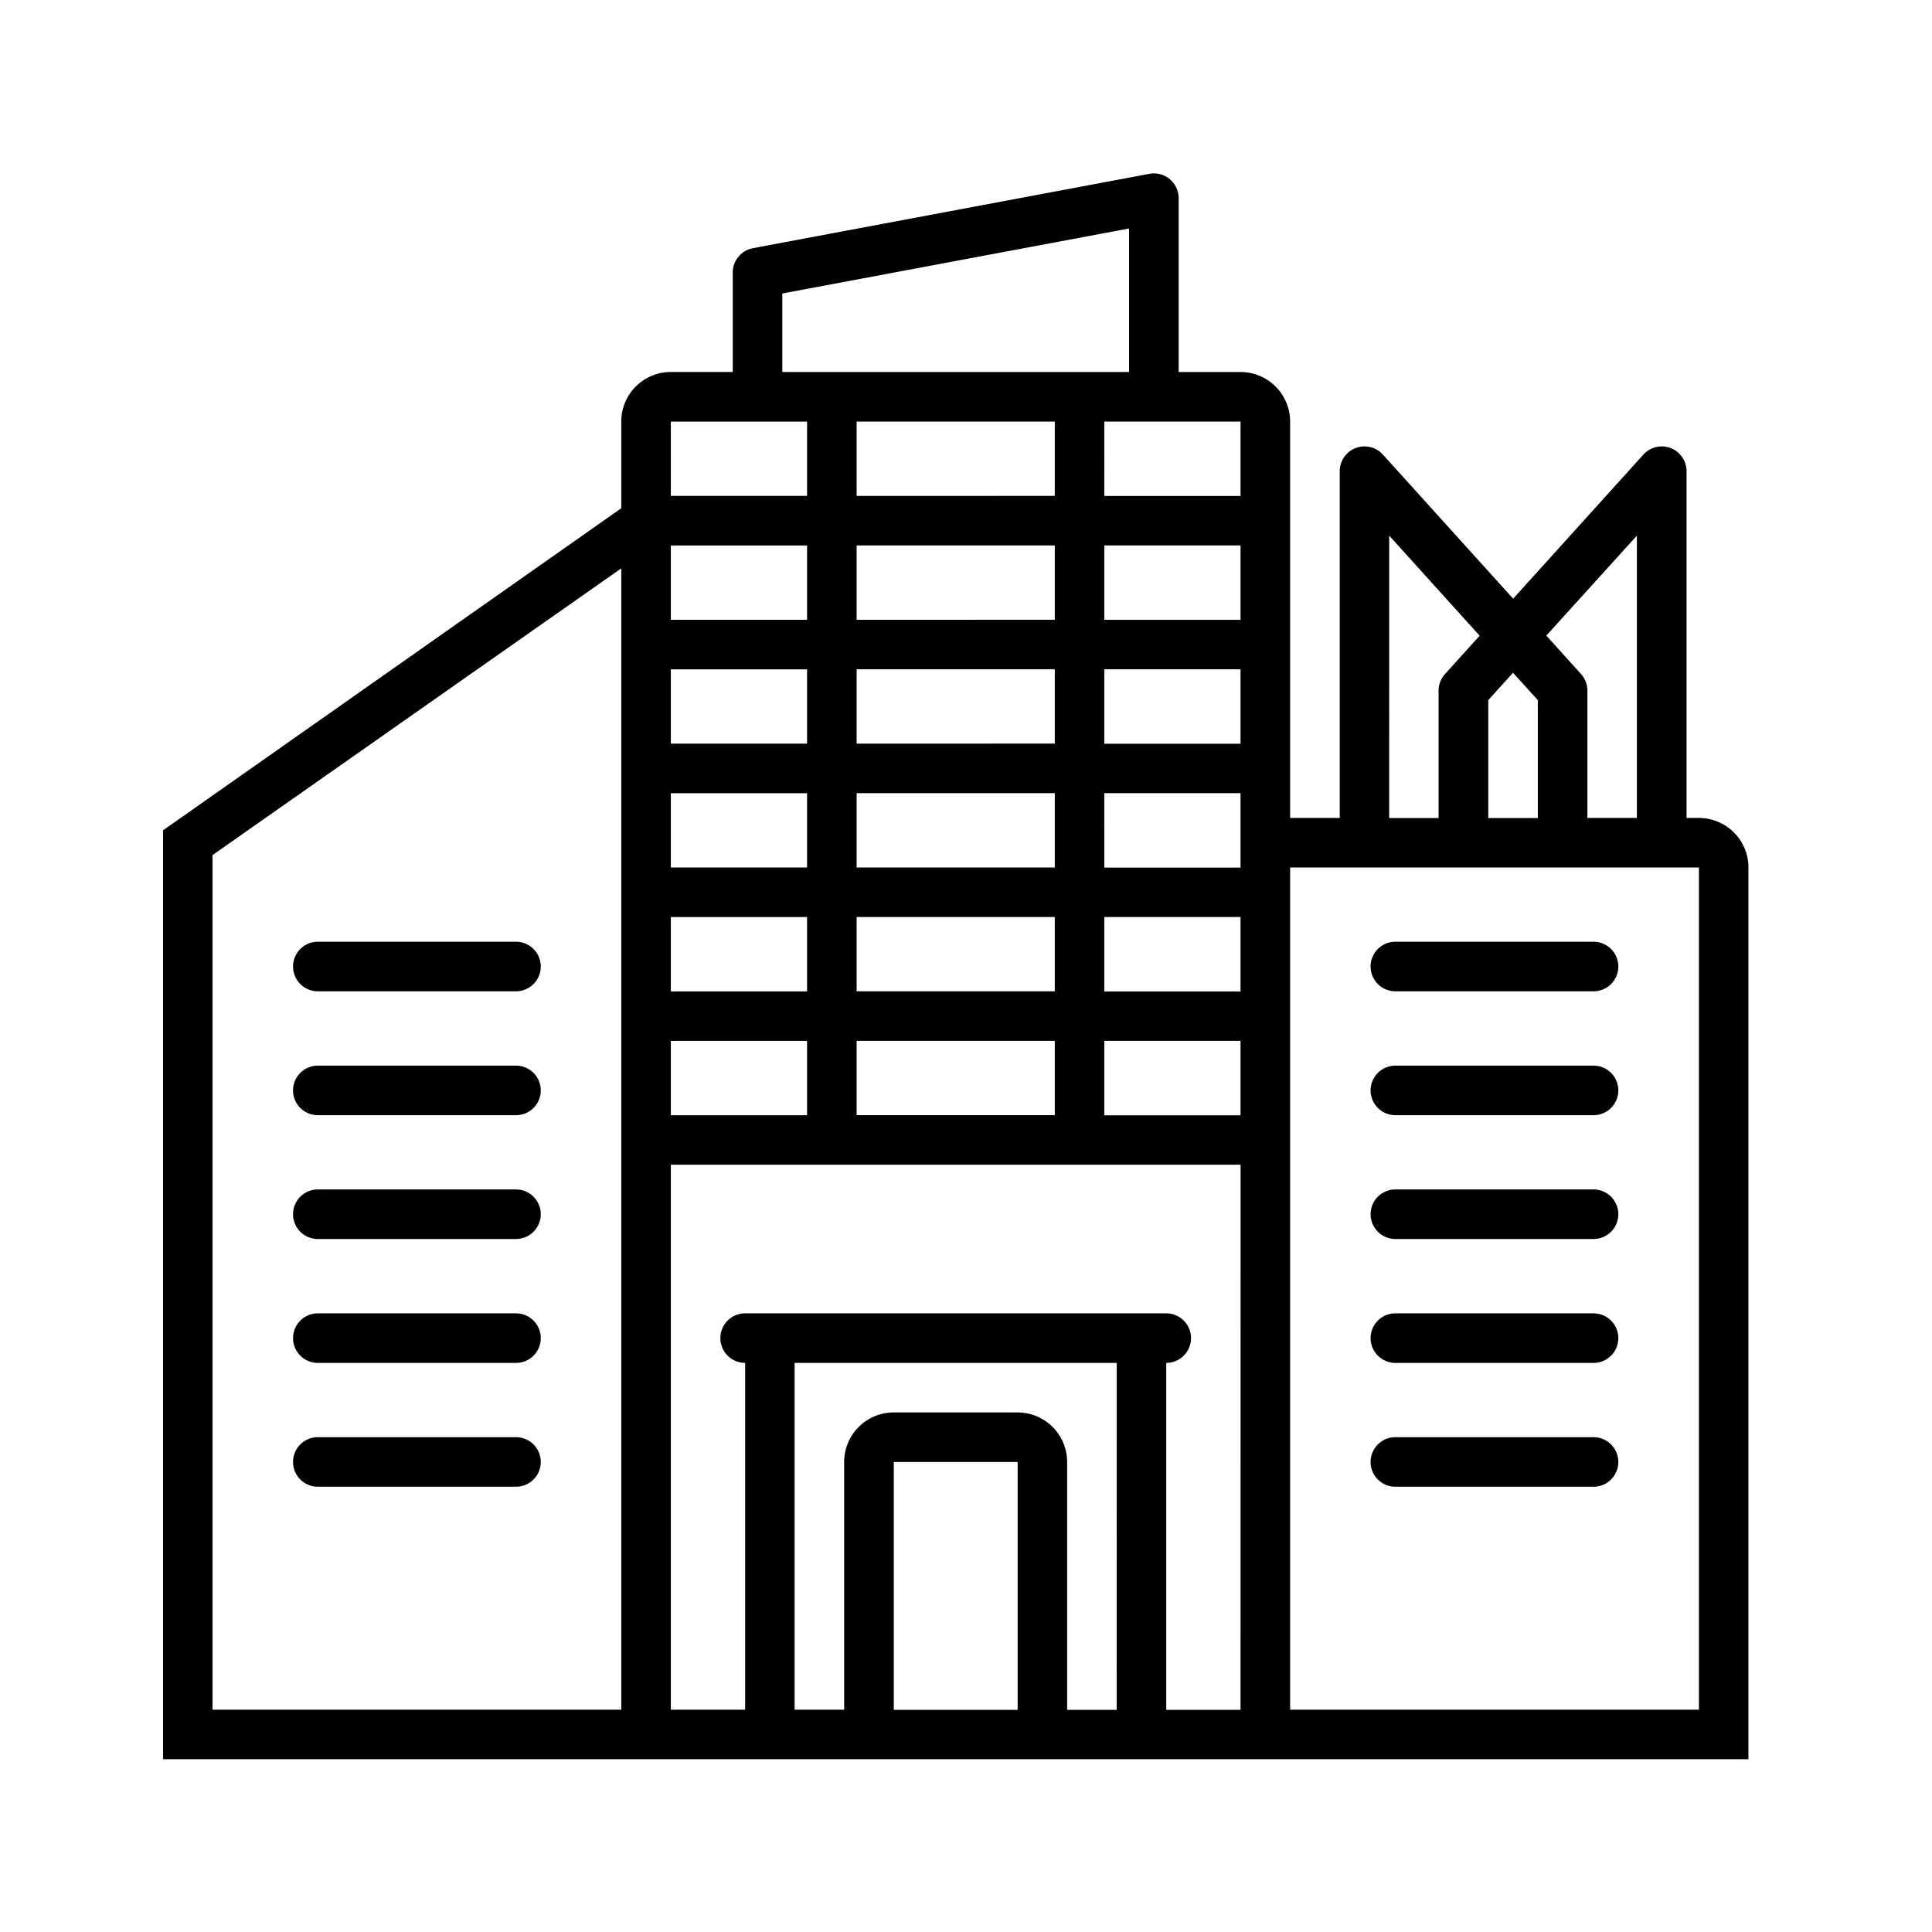 <svg xmlns="http://www.w3.org/2000/svg" width="119" height="119" viewBox="0 0 119 119">
  <g id="Group_146929" data-name="Group 146929" transform="translate(-0.283 0.39)">
    <g id="Group_146891" data-name="Group 146891" transform="translate(0 0)">
      <rect id="Rectangle_22320" data-name="Rectangle 22320" width="119" height="119" transform="translate(0.283 -0.39)" fill="none"/>
    </g>
    <g id="Group_146928" data-name="Group 146928" transform="translate(10.323 10.292)">
      <path id="Path_104743" data-name="Path 104743" d="M498.086,274.3h12.206a1.526,1.526,0,0,0,0-3.052H498.086a1.526,1.526,0,0,0,0,3.052Z" transform="translate(-422.179 -223.924)"/>
      <path id="Path_104744" data-name="Path 104744" d="M498.086,318.052h12.206a1.526,1.526,0,0,0,0-3.052H498.086a1.526,1.526,0,1,0,0,3.052Z" transform="translate(-422.179 -260.045)"/>
      <path id="Path_104745" data-name="Path 104745" d="M498.086,361.8h12.206a1.526,1.526,0,0,0,0-3.052H498.086a1.526,1.526,0,1,0,0,3.052Z" transform="translate(-422.179 -296.167)"/>
      <path id="Path_104746" data-name="Path 104746" d="M498.086,405.552h12.206a1.526,1.526,0,0,0,0-3.052H498.086a1.526,1.526,0,1,0,0,3.052Z" transform="translate(-422.179 -332.287)"/>
      <path id="Path_104747" data-name="Path 104747" d="M498.086,449.3h12.206a1.526,1.526,0,0,0,0-3.052H498.086a1.526,1.526,0,0,0,0,3.052Z" transform="translate(-422.179 -368.408)"/>
      <path id="Path_104748" data-name="Path 104748" d="M117.466,274.3h12.206a1.526,1.526,0,1,0,0-3.052H117.466a1.526,1.526,0,0,0,0,3.052Z" transform="translate(-107.93 -223.924)"/>
      <path id="Path_104749" data-name="Path 104749" d="M117.466,318.052h12.206a1.526,1.526,0,1,0,0-3.052H117.466a1.526,1.526,0,0,0,0,3.052Z" transform="translate(-107.93 -260.045)"/>
      <path id="Path_104750" data-name="Path 104750" d="M117.466,361.8h12.206a1.526,1.526,0,1,0,0-3.052H117.466a1.526,1.526,0,1,0,0,3.052Z" transform="translate(-107.93 -296.167)"/>
      <path id="Path_104751" data-name="Path 104751" d="M117.466,405.552h12.206a1.526,1.526,0,1,0,0-3.052H117.466a1.526,1.526,0,1,0,0,3.052Z" transform="translate(-107.93 -332.287)"/>
      <path id="Path_104752" data-name="Path 104752" d="M117.466,449.3h12.206a1.526,1.526,0,0,0,0-3.052H117.466a1.526,1.526,0,0,0,0,3.052Z" transform="translate(-107.93 -368.408)"/>
      <path id="Path_104753" data-name="Path 104753" d="M164.6,39.545h-.763V18.184a1.526,1.526,0,0,0-2.655-1.022l-8.025,8.88-8.025-8.88a1.526,1.526,0,0,0-2.655,1.022V39.545H139.42V15.133a3.051,3.051,0,0,0-3.052-3.052h-3.814V1.4a1.525,1.525,0,0,0-1.808-1.526L106.333,4.452a1.525,1.525,0,0,0-1.244,1.526v6.1h-3.814a3.051,3.051,0,0,0-3.052,3.052v5.34L70,40.308V97.524h97.65V42.6a3.051,3.051,0,0,0-3.052-3.052ZM98.224,94.473H73.048V41.833L98.224,24.172Zm9.918-87.23L129.5,3.239v8.842H108.142Zm4.577,42.982V45.648h12.206v4.577Zm12.206,3.052v4.577H112.719V53.277ZM112.719,42.6V38.019h12.206V42.6Zm0-7.629V30.39h12.206v4.577Zm0-7.629V22.761h12.206v4.577Zm0-7.629V15.133h12.206V19.71Zm-11.443-4.577h8.392V19.71h-8.392Zm0,7.629h8.392v4.577h-8.392Zm0,7.629h8.392v4.577h-8.392Zm0,7.629h8.392V42.6h-8.392Zm0,7.629h8.392v4.577h-8.392Zm0,7.629h8.392v4.577h-8.392Zm21.361,41.2h-7.629V79.216h7.629Zm6.1,0h-3.052V79.216a3.051,3.051,0,0,0-3.052-3.052h-7.629a3.051,3.051,0,0,0-3.052,3.052V94.473H108.9V73.112H128.74Zm7.629,0h-4.577V73.112a1.526,1.526,0,1,0,0-3.052H105.853a1.526,1.526,0,1,0,0,3.052V94.473h-4.577V60.906h35.093Zm0-36.619h-8.392V53.277h8.392Zm0-7.629h-8.392V45.648h8.392Zm0-7.629h-8.392V38.019h8.392Zm0-7.629h-8.392V30.39h8.392Zm0-7.629h-8.392V22.761h8.392Zm0-7.629h-8.392V15.133h8.392Zm24.413,2.441V39.545H157.73v-7.85a1.526,1.526,0,0,0-.4-1.022L155.2,28.315Zm-9.155,10.132,1.526-1.686,1.526,1.686v7.262h-3.052Zm-6.1-10.132,5.569,6.165-2.129,2.358h0a1.526,1.526,0,0,0-.4,1.022v7.85h-3.044ZM164.6,94.473H139.421V42.6H164.6Z" transform="translate(-69.996 0.152)"/>
    </g>
  </g>
</svg>
